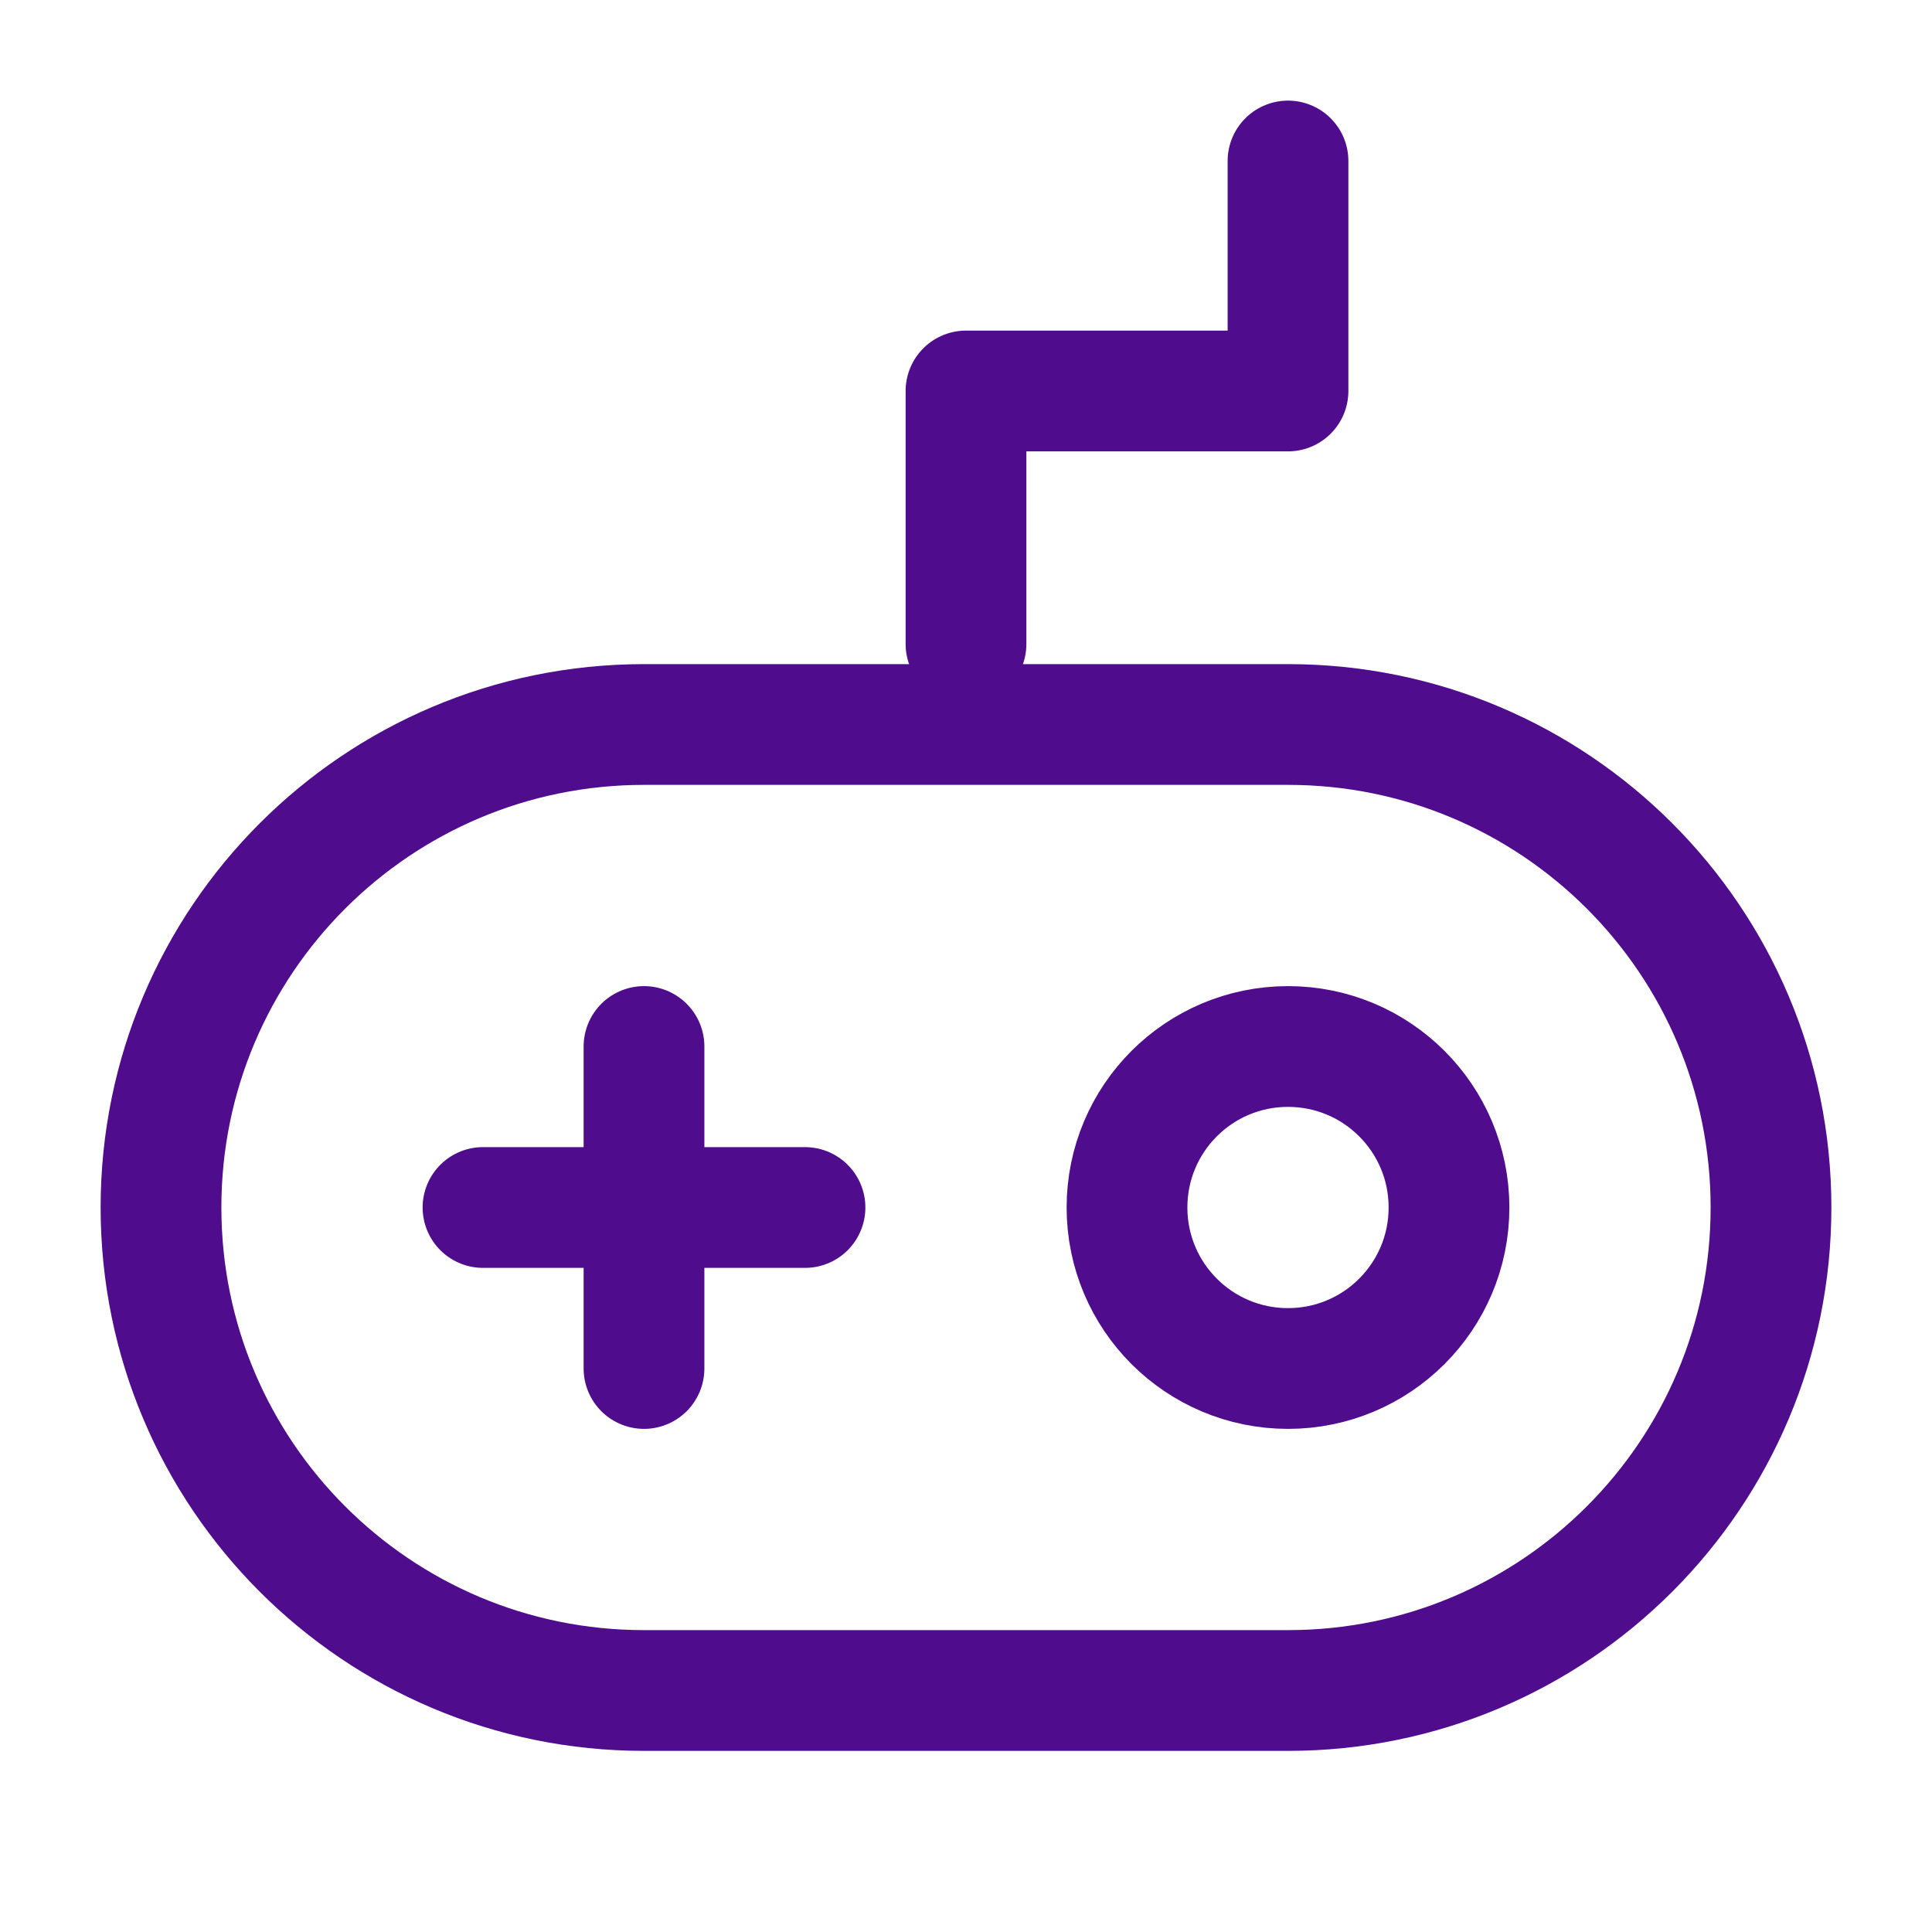 <svg width="24" height="24" viewBox="0 0 24 24" fill="none" xmlns="http://www.w3.org/2000/svg">
<path d="M16 9H8C4.686 9 2 11.686 2 15C2 18.314 4.686 21 8 21H16C19.314 21 22 18.314 22 15C22 11.686 19.314 9 16 9Z" stroke="#4F0C8C" stroke-width="1.5" stroke-linejoin="round"/>
<path d="M8 13V17" stroke="#4F0C8C" stroke-width="1.5" stroke-linecap="round" stroke-linejoin="round"/>
<path d="M6 15H10" stroke="#4F0C8C" stroke-width="1.5" stroke-linecap="round" stroke-linejoin="round"/>
<path d="M12 8V4.857H16V2" stroke="#4F0C8C" stroke-width="1.5" stroke-linecap="round" stroke-linejoin="round"/>
<path d="M16 17C17.105 17 18 16.105 18 15C18 13.895 17.105 13 16 13C14.895 13 14 13.895 14 15C14 16.105 14.895 17 16 17Z" stroke="#4F0C8C" stroke-width="1.5" stroke-linejoin="round"/>
</svg>
